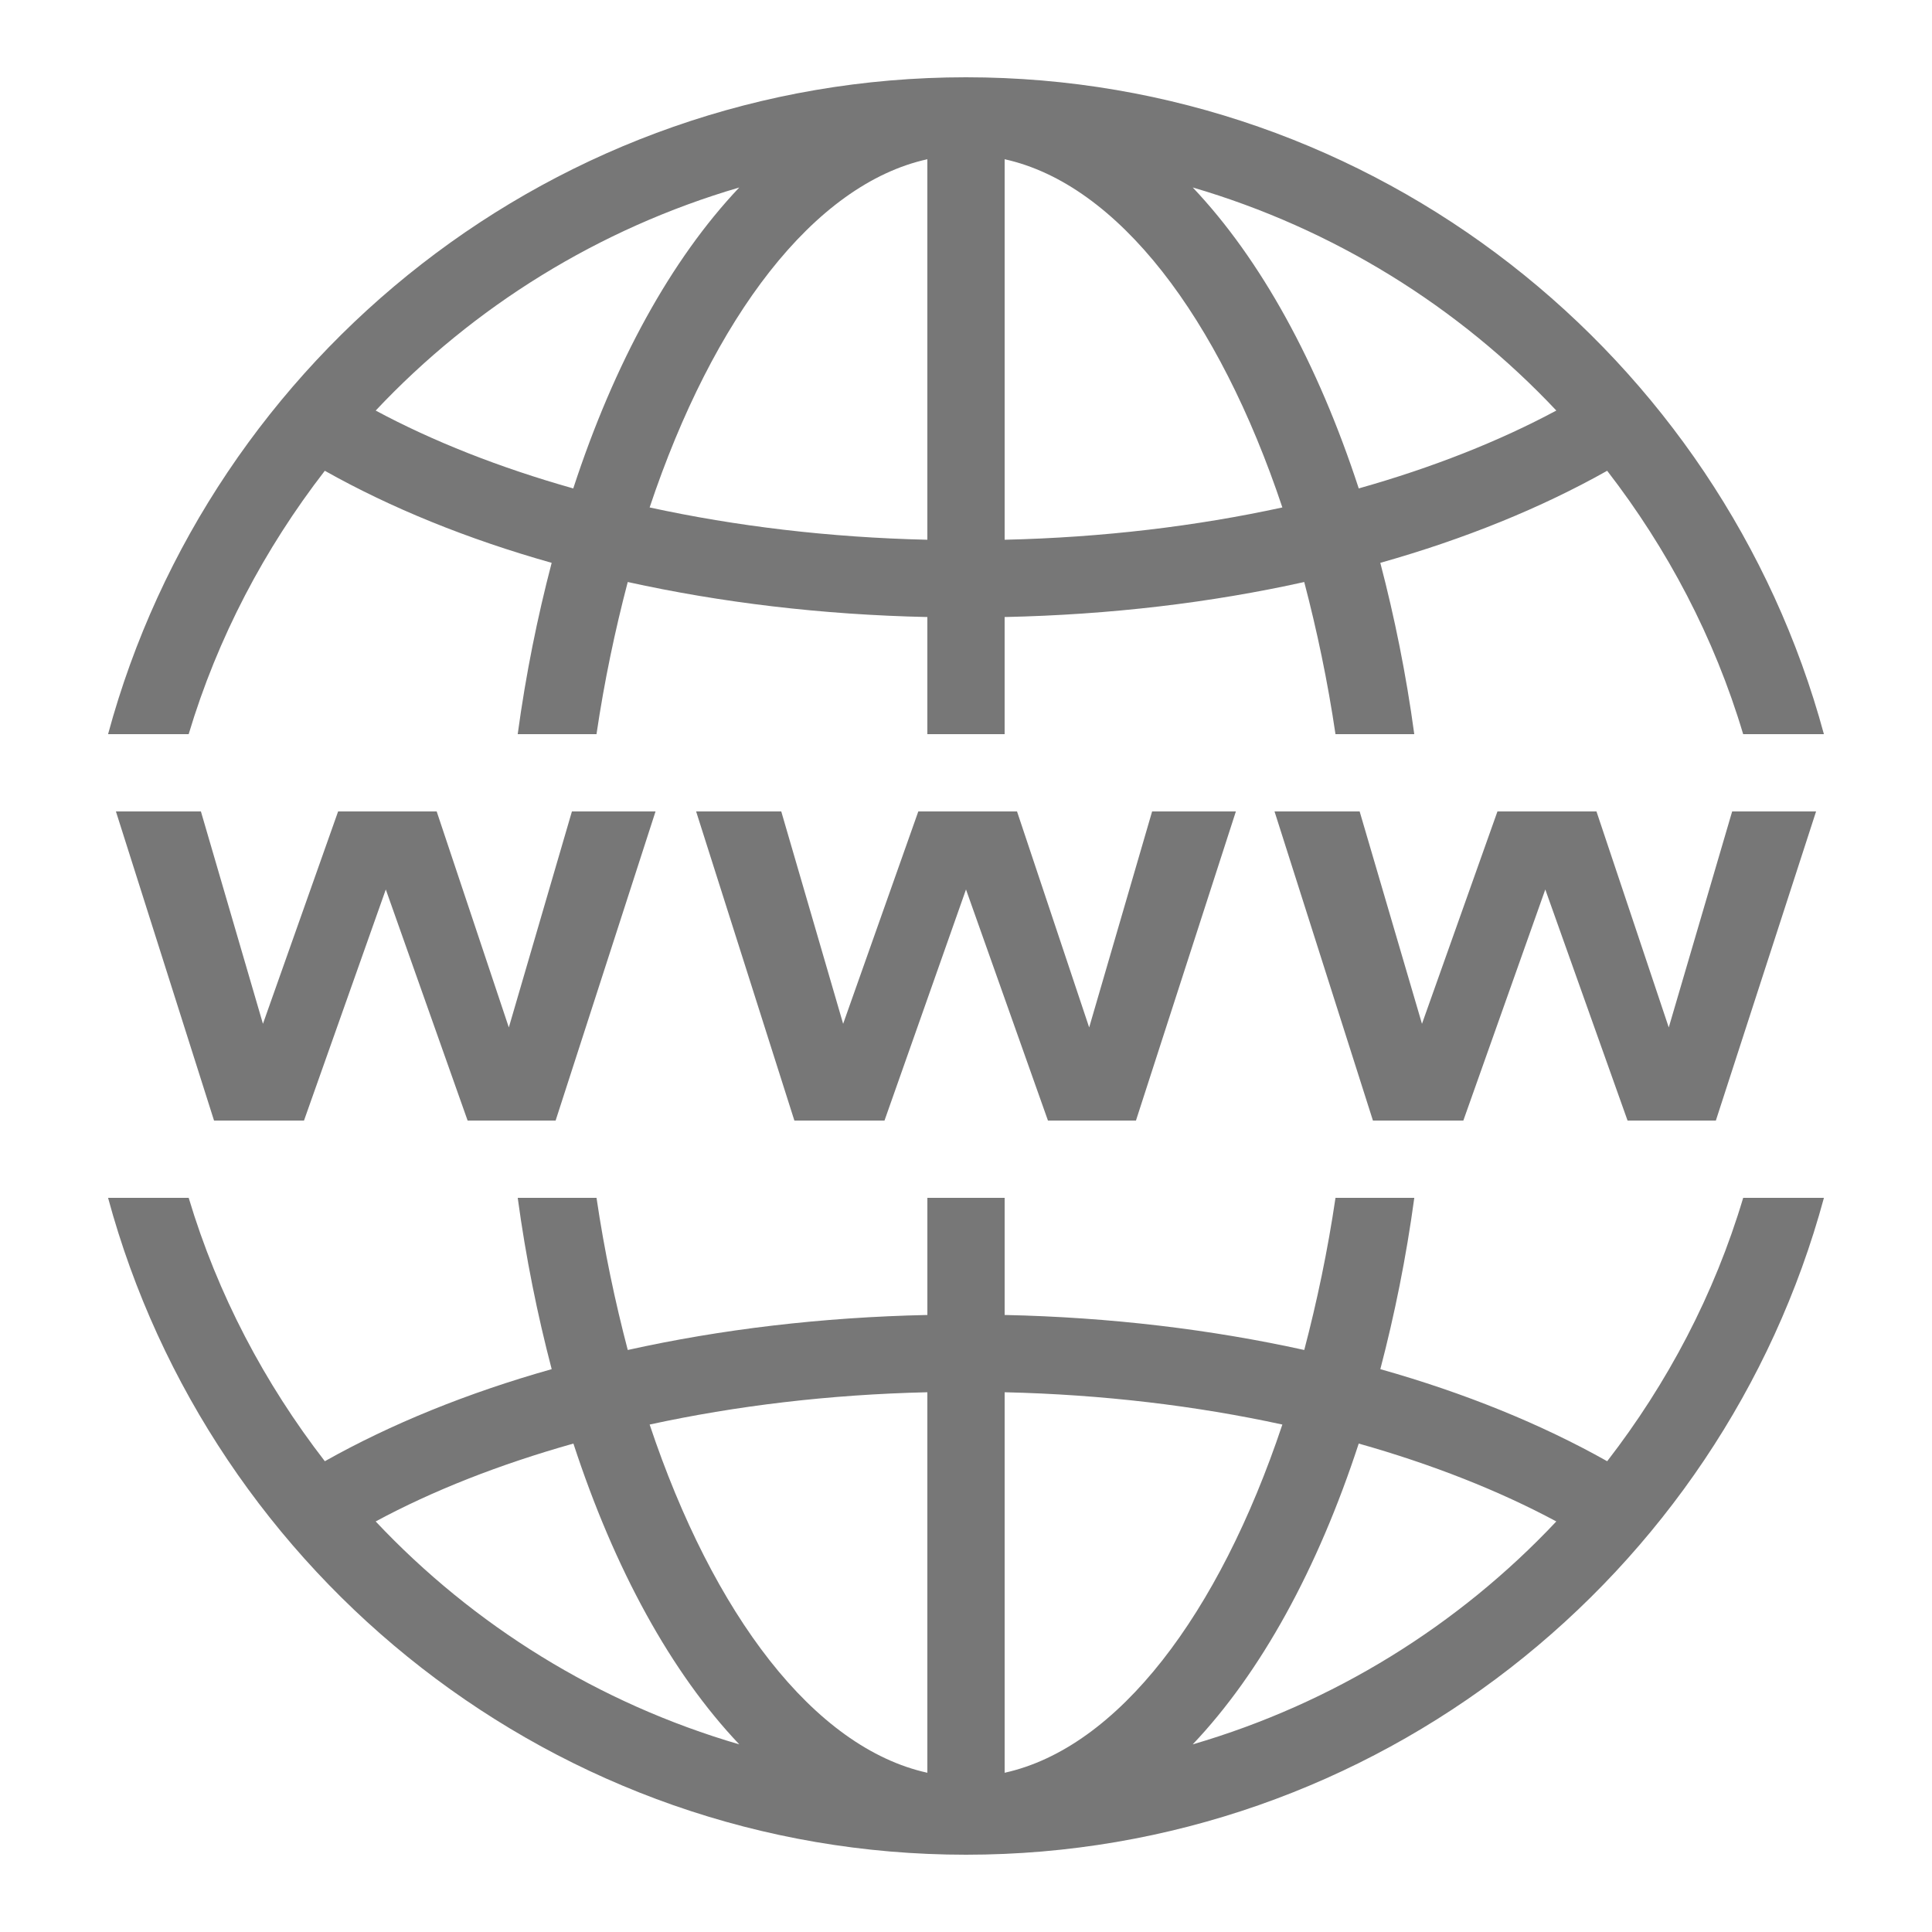 <svg version="1.1" xmlns="http://www.w3.org/2000/svg" xmlns:xlink="http://www.w3.org/1999/xlink" viewBox="0 0 171 171"><g fill="none" fill-rule="nonzero" stroke="none" stroke-width="1" stroke-linecap="butt" stroke-linejoin="miter" stroke-miterlimit="10" stroke-dasharray="" stroke-dashoffset="0" font-family="none" font-weight="none" font-size="none" text-anchor="none" style="mix-blend-mode: normal"><path d="M0,171.997v-171.997h171.997v171.997z" fill="none"></path><g fill="#777777"><path d="M85.5,6.84c-36.271,0 -66.877,24.688 -75.935,58.14h7.134c2.565,-8.563 6.72,-16.419 12.05,-23.312c5.838,3.286 12.598,6.038 20.079,8.149c-1.256,4.796 -2.284,9.846 -3.006,15.163h6.974c0.695,-4.702 1.643,-9.191 2.765,-13.466c8.243,1.817 17.153,2.899 26.518,3.099v10.367h6.84v-10.367c9.365,-0.2 18.276,-1.269 26.518,-3.099c1.122,4.275 2.071,8.764 2.765,13.466h6.974c-0.721,-5.317 -1.75,-10.367 -3.006,-15.163c7.481,-2.111 14.241,-4.863 20.079,-8.149c5.33,6.893 9.485,14.749 12.037,23.312h7.147c-9.058,-33.452 -39.664,-58.14 -75.935,-58.14zM82.08,14.094v33.679c-8.697,-0.2 -16.966,-1.202 -24.581,-2.859c5.624,-16.819 14.535,-28.602 24.581,-30.82zM88.92,14.094c10.046,2.218 18.957,14.001 24.581,30.82c-7.615,1.657 -15.884,2.659 -24.581,2.859zM65.434,16.592c-6.025,6.359 -11.062,15.524 -14.695,26.639c-6.533,-1.844 -12.438,-4.181 -17.487,-6.893c8.657,-9.205 19.732,-16.098 32.183,-19.745zM105.566,16.592c12.451,3.647 23.526,10.541 32.183,19.745c-5.05,2.712 -10.955,5.05 -17.487,6.893c-3.634,-11.115 -8.67,-20.28 -14.695,-26.639zM10.26,71.82l8.684,27.36h7.962l7.241,-20.453l7.241,20.453h7.789l8.844,-27.36h-7.401l-5.584,19.117l-6.386,-19.117h-8.724l-6.653,18.797l-5.491,-18.797zM61.613,71.82l8.697,27.36h7.976l7.214,-20.453l7.254,20.453h7.789l8.844,-27.36h-7.414l-5.571,19.117l-6.386,-19.117h-8.737l-6.653,18.797l-5.477,-18.797zM112.807,71.82l8.71,27.36h8.002l7.254,-20.453l7.281,20.453h7.815l8.871,-27.36h-7.428l-5.611,19.117l-6.399,-19.117h-8.764l-6.68,18.797l-5.517,-18.797zM9.565,106.02c9.058,33.452 39.664,58.14 75.935,58.14c36.271,0 66.877,-24.688 75.935,-58.14h-7.147c-2.552,8.563 -6.706,16.419 -12.037,23.312c-5.838,-3.286 -12.598,-6.038 -20.079,-8.149c1.256,-4.796 2.284,-9.846 3.006,-15.163h-6.974c-0.695,4.702 -1.643,9.191 -2.765,13.466c-8.243,-1.817 -17.153,-2.899 -26.518,-3.099v-10.367h-6.84v10.367c-9.365,0.2 -18.276,1.269 -26.518,3.099c-1.122,-4.275 -2.071,-8.764 -2.765,-13.466h-6.974c0.721,5.317 1.75,10.367 3.006,15.163c-7.481,2.111 -14.241,4.863 -20.079,8.149c-5.33,-6.893 -9.485,-14.749 -12.05,-23.312zM82.08,123.227v33.679c-10.046,-2.218 -18.957,-14.001 -24.581,-30.82c7.615,-1.657 15.884,-2.659 24.581,-2.859zM88.92,123.227c8.697,0.2 16.966,1.202 24.581,2.859c-5.624,16.819 -14.535,28.602 -24.581,30.82zM50.752,127.769c3.634,11.115 8.657,20.28 14.682,26.625c-12.451,-3.634 -23.526,-10.527 -32.183,-19.732c5.05,-2.725 10.955,-5.05 17.501,-6.893zM120.261,127.769c6.533,1.844 12.438,4.181 17.487,6.893c-8.657,9.205 -19.732,16.098 -32.183,19.732c6.025,-6.346 11.062,-15.51 14.695,-26.625z"></path></g></g></svg>